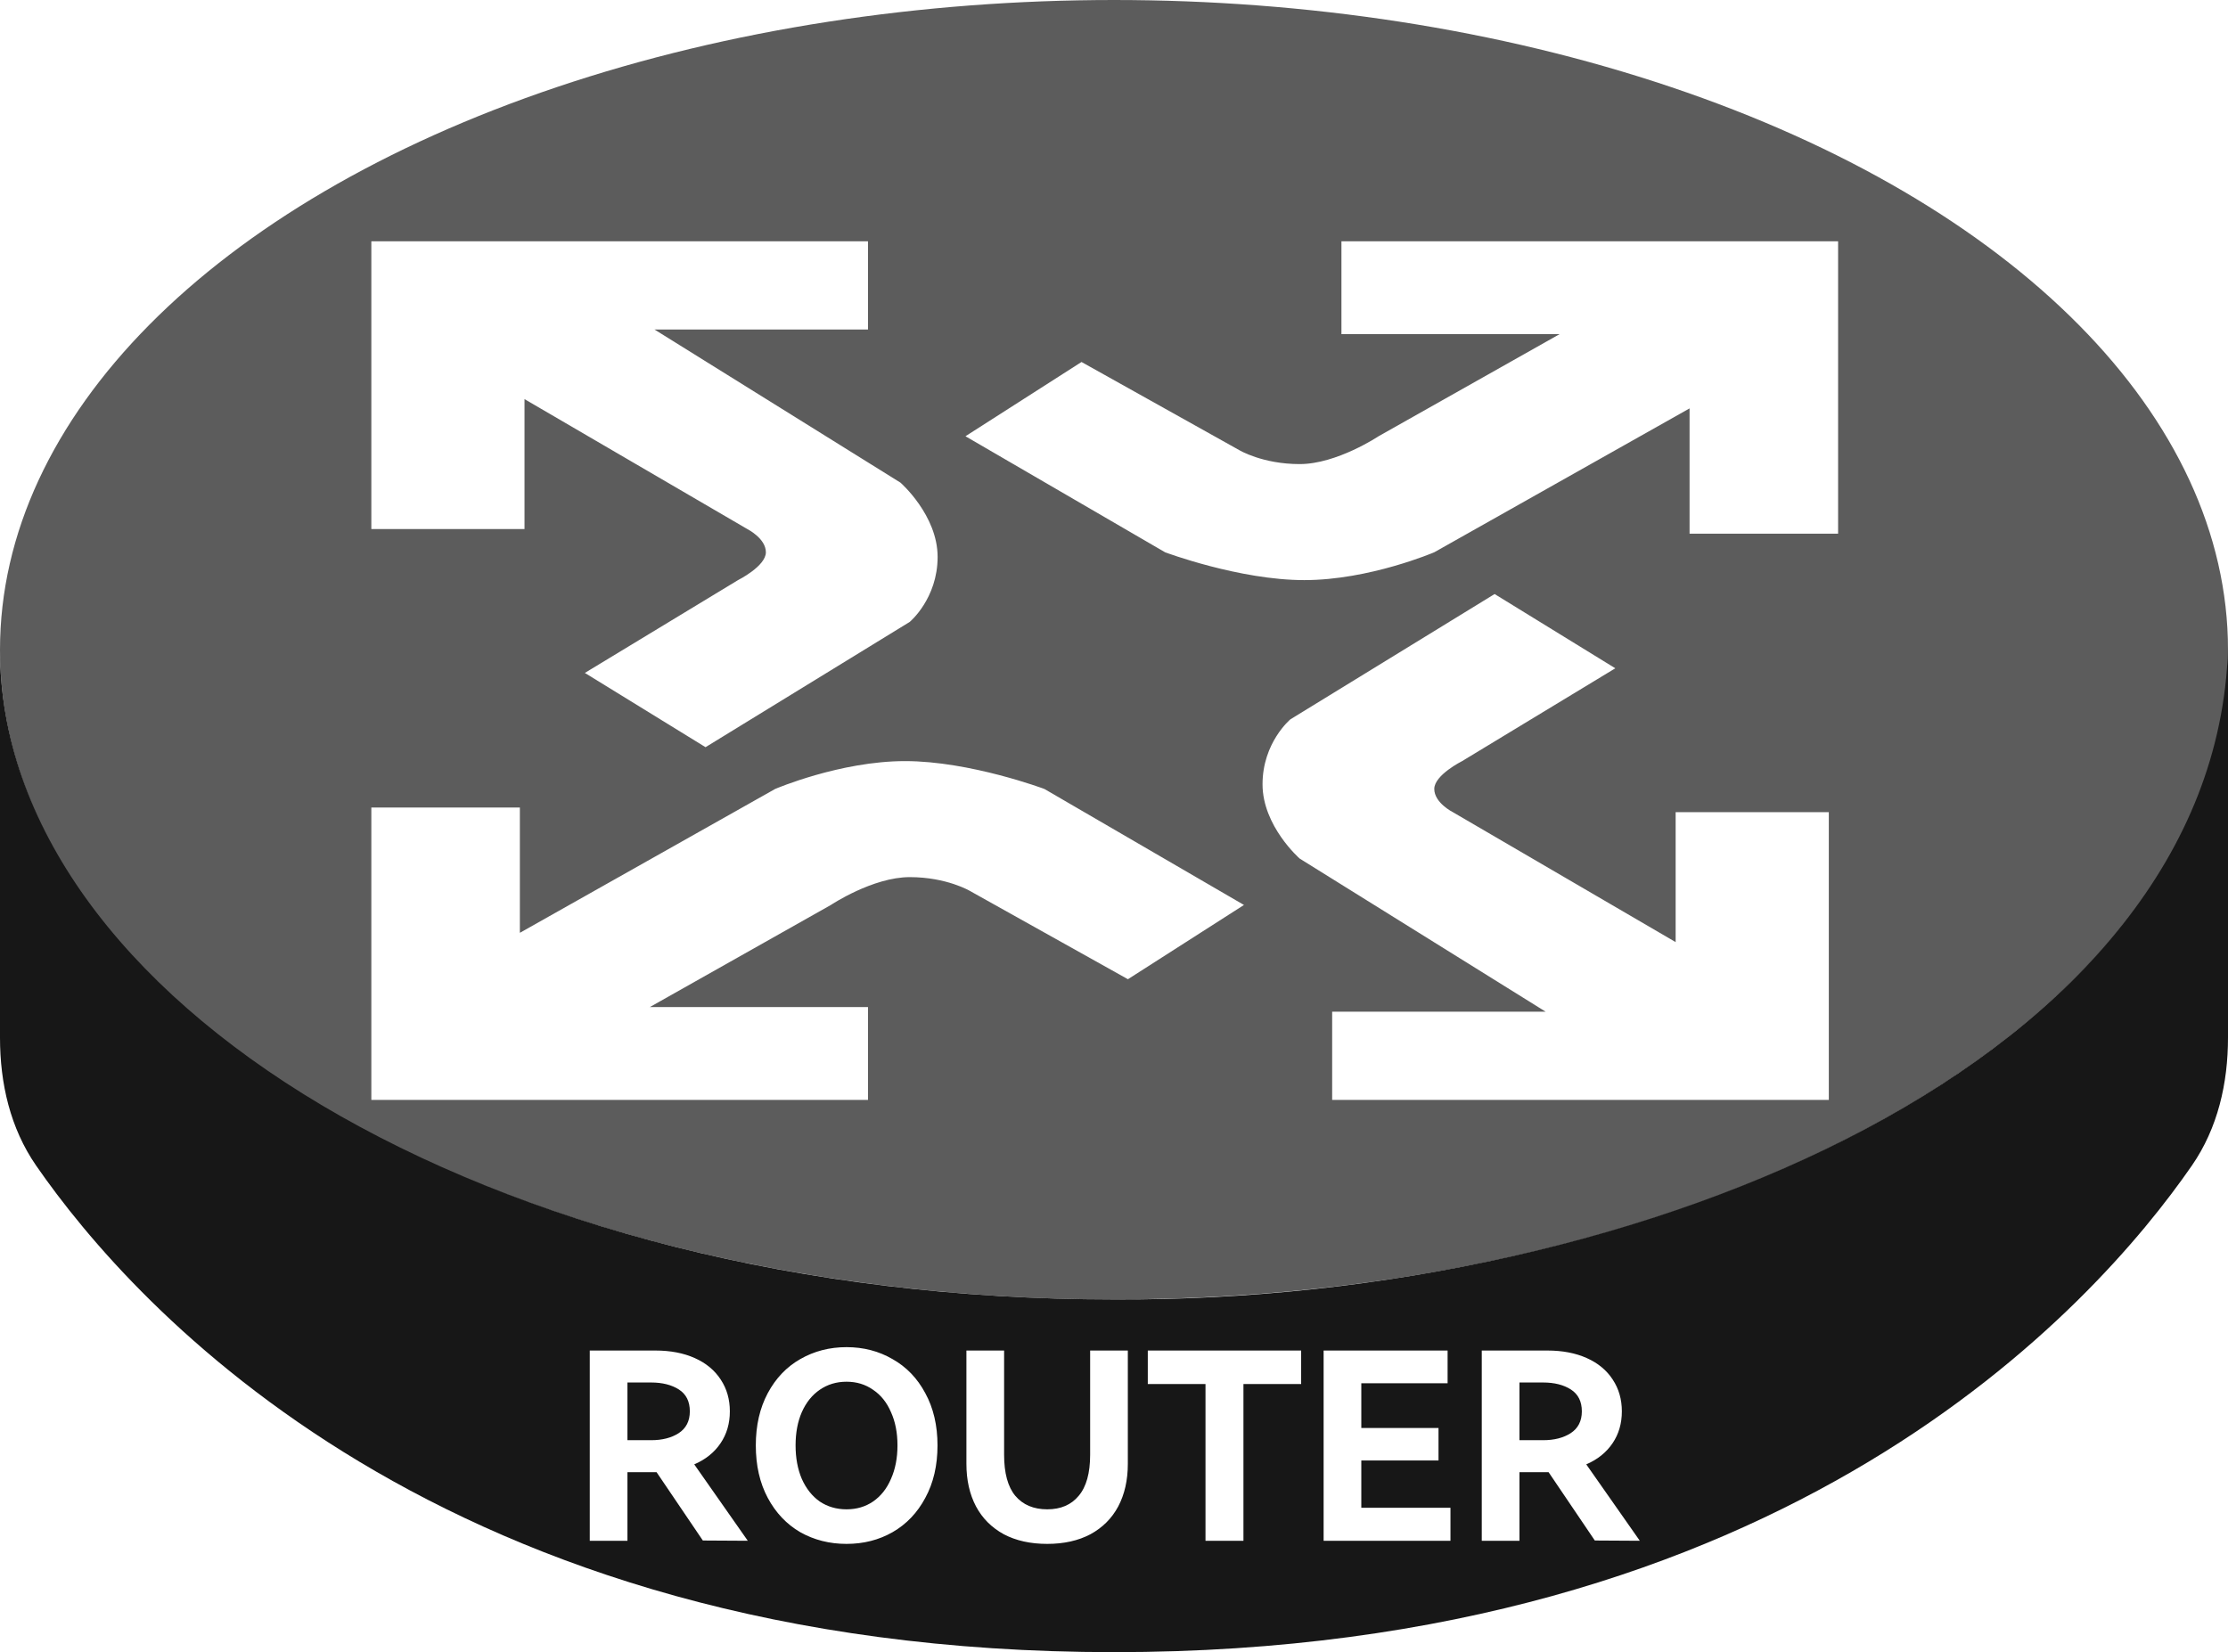 <svg width="120" height="89" viewBox="0 0 120 89" fill="none" xmlns="http://www.w3.org/2000/svg">
<g filter="url(#filter0_b_53_1576)">
<ellipse cx="60" cy="35" rx="60" ry="35" fill="#171717" fill-opacity="0.7"/>
</g>
<path fill-rule="evenodd" clip-rule="evenodd" d="M0 35C0 53.75 26.191 70 60 70C88.75 70.143 119.25 57 120 35C120 41.896 120 50.907 120 55.896C120 58.352 119.451 60.771 118.053 62.791C112.802 70.381 96.226 89 60 89C23.774 89 7.198 70.381 1.947 62.791C0.549 60.771 0 58.358 0 55.901C0 49.814 0 38.104 0 35Z" fill="#171717"/>
<g filter="url(#filter1_d_53_1576)">
<path fill-rule="evenodd" clip-rule="evenodd" d="M99 11V26.75H91V20L77.25 27.75C77.25 27.75 73.75 29.25 70.25 29.25C66.75 29.25 62.75 27.75 62.75 27.75L52 21.5L58.25 17.5L66.75 22.25C66.75 22.25 68 23 70 23C72 23 74.25 21.5 74.25 21.5L84 16H72.25V11H99ZM20 57.25V41.5H28V48.25L41.75 40.5C41.75 40.5 45.25 39 48.75 39C52.25 39 56.25 40.5 56.25 40.5L67 46.75L60.75 50.75L52.25 46C52.25 46 51 45.25 49 45.25C47 45.25 44.75 46.75 44.75 46.75L35 52.25H46.75V57.25H20ZM20 11V26.5H28.25V19.5L40.25 26.5C40.25 26.5 41.25 27 41.25 27.75C41.25 28.5 39.75 29.25 39.75 29.25L31.5 34.25L38 38.25L49 31.5C49 31.5 50.5 30.25 50.5 28C50.5 25.75 48.5 24 48.5 24L35.25 15.75H46.75V11H20ZM98.5 41.75V57.25H71.75V52.5H83.25L70 44.25C70 44.25 68 42.5 68 40.25C68 38 69.5 36.75 69.5 36.75L80.5 30L87 34L78.75 39C78.75 39 77.25 39.75 77.25 40.5C77.25 41.25 78.25 41.75 78.25 41.75L90.25 48.75V41.75H98.5Z" fill="white"/>
</g>
<path d="M40.276 83L37.855 82.986L35.362 79.304H35.279H33.794V83H31.765V72.752H35.306C36.109 72.752 36.814 72.887 37.42 73.158C38.027 73.429 38.494 73.816 38.821 74.32C39.147 74.815 39.31 75.384 39.31 76.028C39.31 76.681 39.142 77.255 38.806 77.75C38.471 78.245 37.999 78.623 37.392 78.884L40.276 83ZM33.794 74.474V77.582H35.069C35.666 77.582 36.16 77.456 36.553 77.204C36.954 76.943 37.154 76.551 37.154 76.028C37.154 75.496 36.959 75.104 36.566 74.852C36.175 74.6 35.675 74.474 35.069 74.474H33.794ZM40.708 77.862C40.708 76.789 40.923 75.851 41.352 75.048C41.782 74.245 42.365 73.634 43.102 73.214C43.849 72.785 44.679 72.57 45.594 72.57C46.509 72.57 47.335 72.785 48.072 73.214C48.819 73.634 49.407 74.245 49.836 75.048C50.275 75.851 50.494 76.789 50.494 77.862C50.494 78.945 50.275 79.887 49.836 80.69C49.407 81.493 48.819 82.109 48.072 82.538C47.335 82.958 46.509 83.168 45.594 83.168C44.679 83.168 43.849 82.958 43.102 82.538C42.365 82.109 41.782 81.493 41.352 80.69C40.923 79.887 40.708 78.945 40.708 77.862ZM42.85 77.862C42.85 78.543 42.962 79.145 43.186 79.668C43.419 80.191 43.742 80.597 44.152 80.886C44.572 81.166 45.053 81.306 45.594 81.306C46.136 81.306 46.611 81.166 47.022 80.886C47.442 80.597 47.764 80.191 47.988 79.668C48.221 79.145 48.338 78.543 48.338 77.862C48.338 77.181 48.221 76.583 47.988 76.07C47.764 75.547 47.442 75.146 47.022 74.866C46.611 74.577 46.136 74.432 45.594 74.432C45.053 74.432 44.572 74.577 44.152 74.866C43.742 75.146 43.419 75.547 43.186 76.07C42.962 76.583 42.85 77.181 42.85 77.862ZM58.715 72.752H60.745V78.856C60.745 79.733 60.572 80.499 60.227 81.152C59.882 81.796 59.382 82.295 58.729 82.65C58.076 82.995 57.301 83.168 56.405 83.168C55.5 83.168 54.72 82.995 54.067 82.65C53.414 82.295 52.914 81.796 52.569 81.152C52.224 80.499 52.051 79.733 52.051 78.856V72.752H54.081V78.366C54.081 79.355 54.282 80.093 54.683 80.578C55.094 81.063 55.668 81.306 56.405 81.306C57.133 81.306 57.698 81.063 58.099 80.578C58.51 80.093 58.715 79.355 58.715 78.366V72.752ZM61.82 72.752H70.08V74.558H66.972V83H64.928V74.558H61.82V72.752ZM77.478 78.674H73.32V81.222H78.122V83H71.29V72.752H77.968V74.516H73.32V76.924H77.478V78.674ZM88.32 83L85.897 82.986L83.406 79.304H83.322H81.838V83H79.808V72.752H83.35C84.152 72.752 84.857 72.887 85.463 73.158C86.07 73.429 86.537 73.816 86.864 74.32C87.19 74.815 87.353 75.384 87.353 76.028C87.353 76.681 87.186 77.255 86.85 77.75C86.513 78.245 86.042 78.623 85.436 78.884L88.32 83ZM81.838 74.474V77.582H83.112C83.709 77.582 84.204 77.456 84.596 77.204C84.997 76.943 85.198 76.551 85.198 76.028C85.198 75.496 85.001 75.104 84.609 74.852C84.218 74.6 83.718 74.474 83.112 74.474H81.838Z" fill="white"/>
<defs>
<filter id="filter0_b_53_1576" x="-100" y="-100" width="320" height="270" filterUnits="userSpaceOnUse" color-interpolation-filters="sRGB">
<feFlood flood-opacity="0" result="BackgroundImageFix"/>
<feGaussianBlur in="BackgroundImageFix" stdDeviation="50"/>
<feComposite in2="SourceAlpha" operator="in" result="effect1_backgroundBlur_53_1576"/>
<feBlend mode="normal" in="SourceGraphic" in2="effect1_backgroundBlur_53_1576" result="shape"/>
</filter>
<filter id="filter1_d_53_1576" x="20" y="11" width="79" height="48.25" filterUnits="userSpaceOnUse" color-interpolation-filters="sRGB">
<feFlood flood-opacity="0" result="BackgroundImageFix"/>
<feColorMatrix in="SourceAlpha" type="matrix" values="0 0 0 0 0 0 0 0 0 0 0 0 0 0 0 0 0 0 127 0" result="hardAlpha"/>
<feOffset dy="2"/>
<feComposite in2="hardAlpha" operator="out"/>
<feColorMatrix type="matrix" values="0 0 0 0 0.09 0 0 0 0 0.09 0 0 0 0 0.09 0 0 0 1 0"/>
<feBlend mode="normal" in2="BackgroundImageFix" result="effect1_dropShadow_53_1576"/>
<feBlend mode="normal" in="SourceGraphic" in2="effect1_dropShadow_53_1576" result="shape"/>
</filter>
</defs>
</svg>
